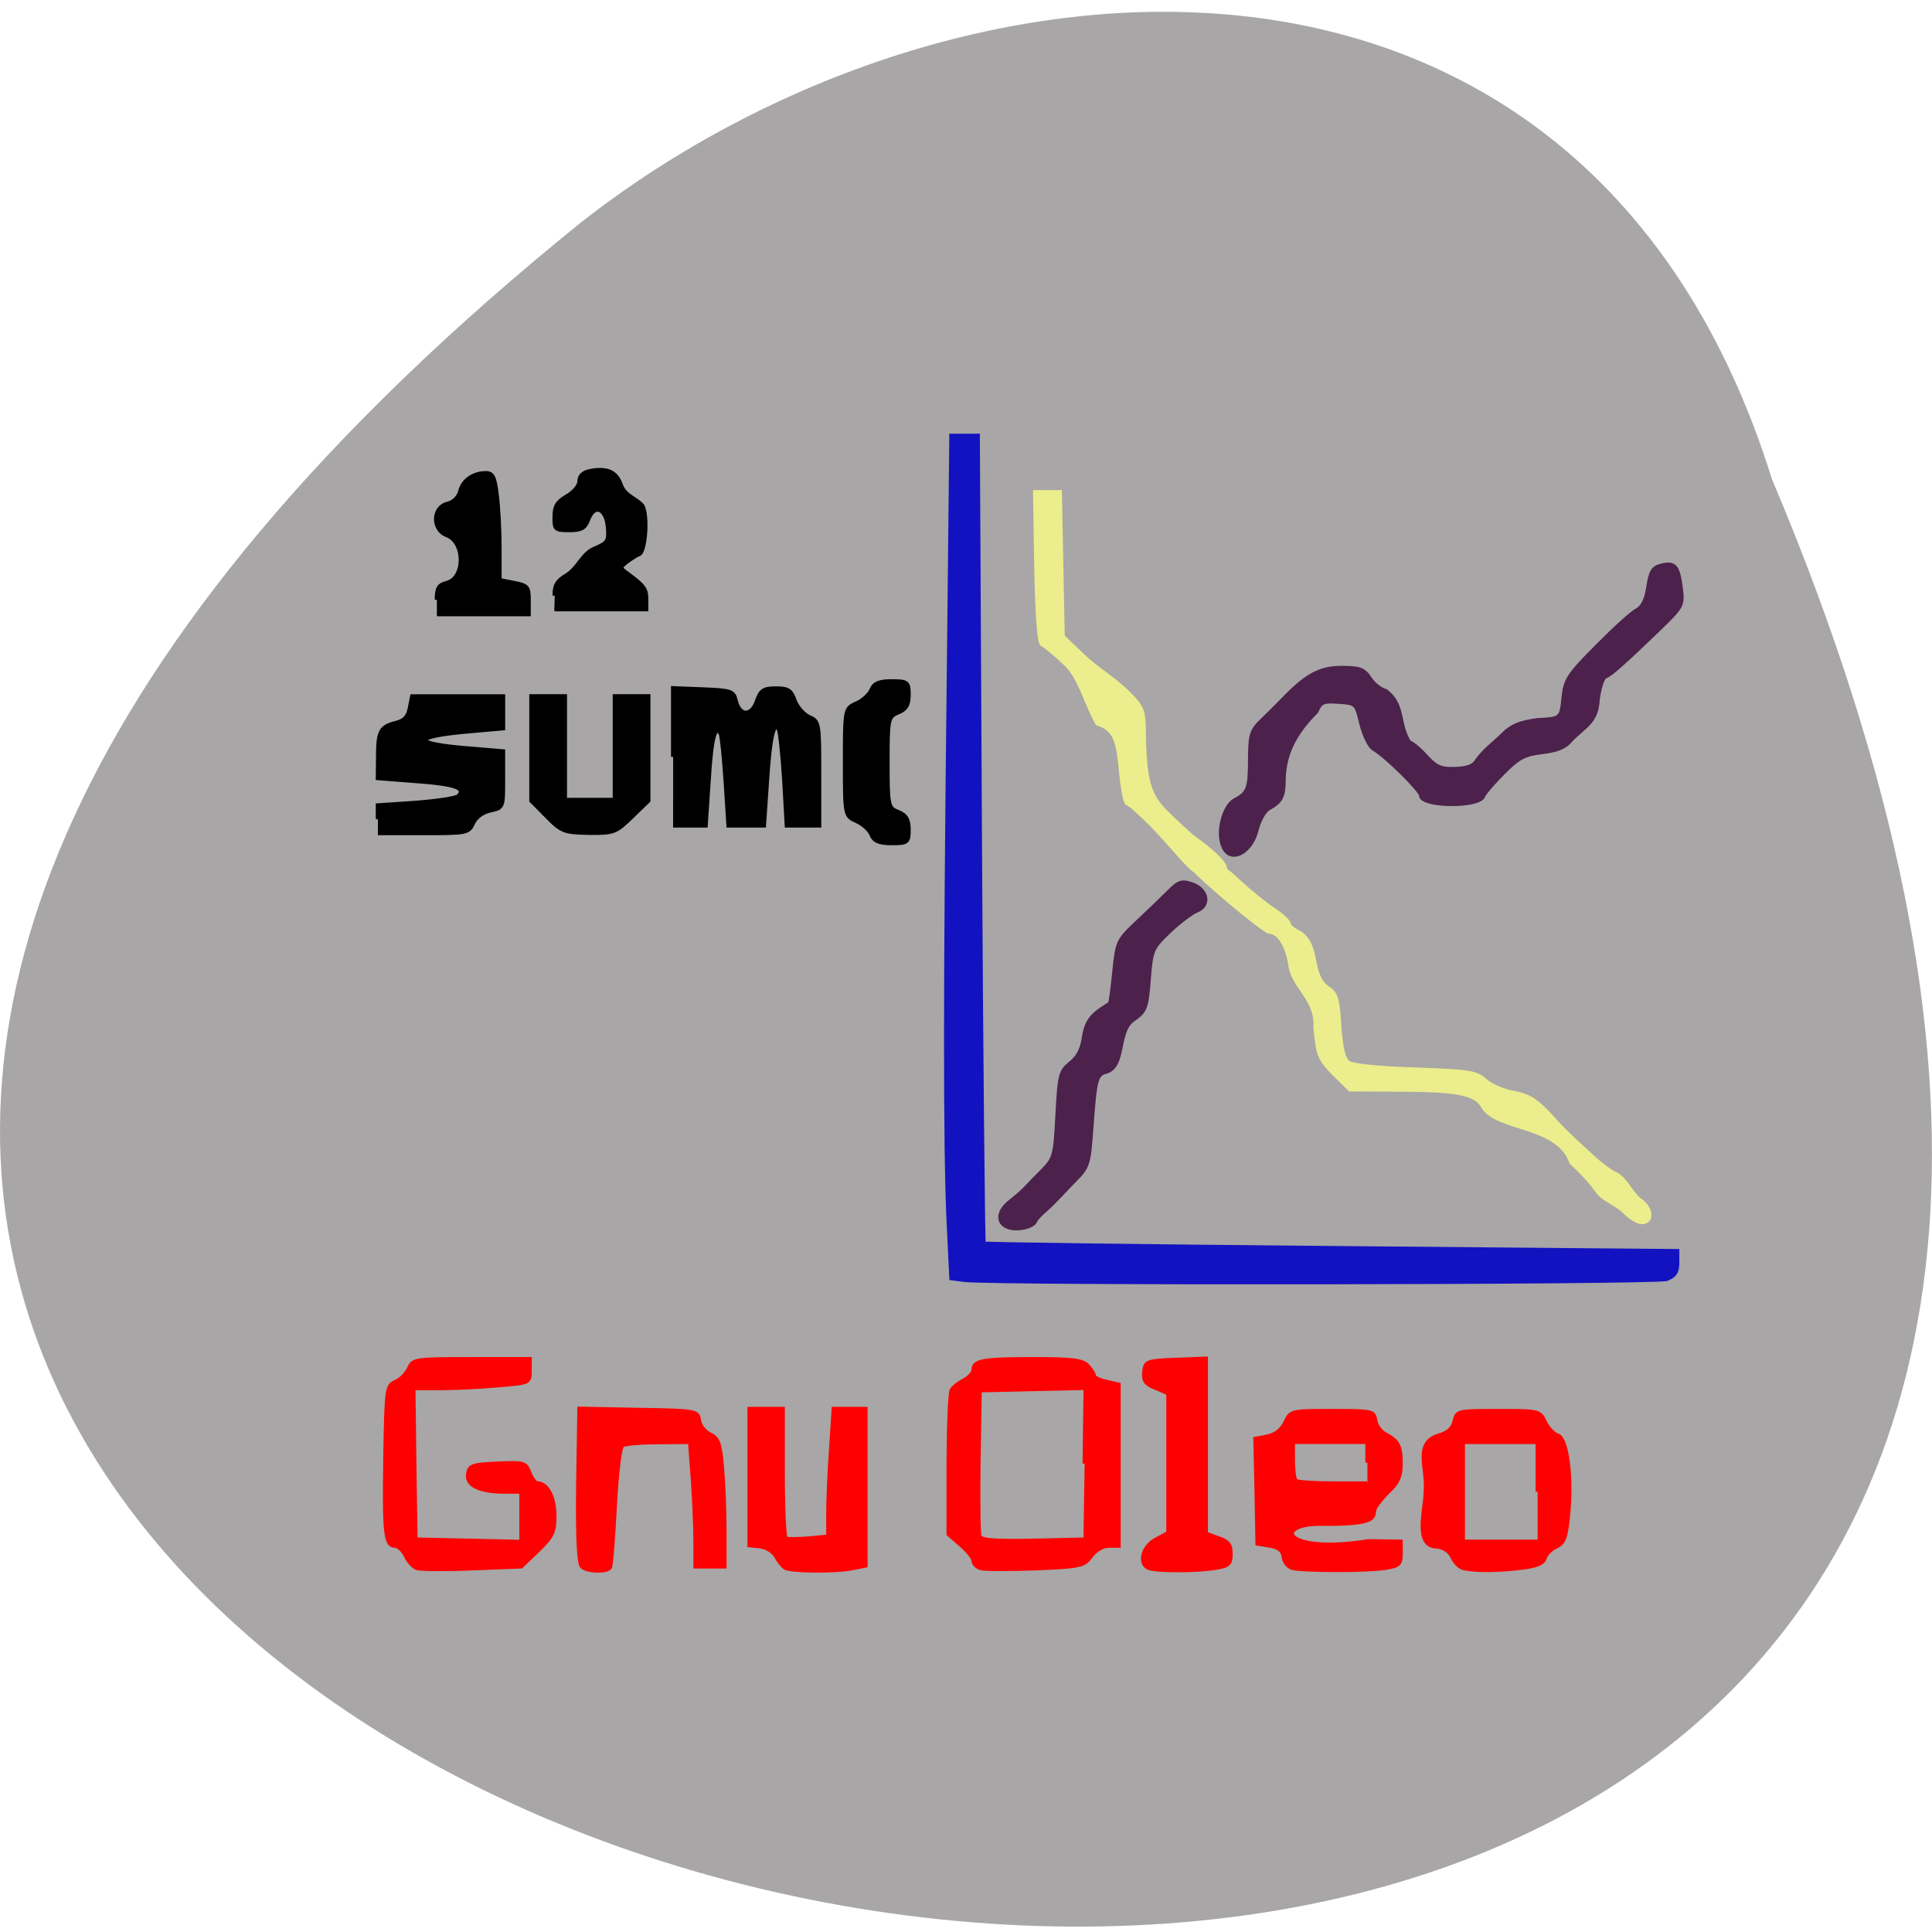 <svg xmlns="http://www.w3.org/2000/svg" viewBox="0 0 32 32"><path d="m 29.348 7.934 c 16.961 40.11 -54.36 23.73 -19.73 -4.246 c 6.215 -4.879 16.648 -5.641 19.73 4.246" fill="#a8a6a6"/><g fill="#4c214c" stroke="#4c214c"><path d="m 133.84 162.66 c -1.688 -0.438 -1.719 -2 -0.094 -3.344 c 0.875 -0.688 1.813 -1.5 2.125 -1.844 c 0.281 -0.313 1.313 -1.375 2.25 -2.313 c 1.625 -1.656 1.719 -1.969 2 -7.438 c 0.281 -5.344 0.406 -5.781 1.781 -6.875 c 1 -0.813 1.531 -1.875 1.75 -3.531 c 0.406 -2.469 1.5 -3.094 3.406 -4.313 c 0.125 -0.063 0.375 -1.969 0.594 -4.219 c 0.406 -4 0.469 -4.156 3.094 -6.625 c 1.5 -1.406 3.375 -3.219 4.187 -4.03 c 1.281 -1.281 1.688 -1.406 3.03 -0.938 c 2.031 0.719 2.375 2.781 0.594 3.469 c -0.688 0.281 -2.344 1.531 -3.656 2.781 c -2.281 2.188 -2.375 2.406 -2.688 6.344 c -0.281 3.625 -0.438 4.156 -1.875 5.188 c -2.531 1.5 -1.156 6.188 -3.75 7.03 c -1.344 0.344 -1.5 0.906 -1.969 7.313 c -0.344 4.875 -0.469 5.313 -2.094 6.938 c -1.344 1.344 -2.688 2.906 -4.063 4.125 c -0.594 0.5 -1.188 1.125 -1.313 1.438 c -0.25 0.688 -2.125 1.156 -3.313 0.844" transform="scale(0.125)" stroke-width="0.55"/><path d="m 274.19 153.74 c -1.516 -3.052 0 -8.585 1.962 -9.682 c 2.587 -1.479 2.899 -2.337 2.899 -8.346 c 0.045 -5.103 0.223 -5.723 2.587 -8.156 c 1.383 -1.431 3.077 -3.243 3.702 -3.959 c 4.326 -4.817 6.913 -6.296 10.882 -6.296 c 3.39 0 4.192 0.286 5.307 2.099 c 0.669 1.145 2.052 2.337 3.03 2.575 c 3.479 2.814 2.185 6.582 4.415 10.397 c 0.401 0 1.829 1.24 3.077 2.719 c 1.962 2.289 2.854 2.719 5.575 2.623 c 2.141 -0.048 3.479 -0.572 3.969 -1.431 c 1.383 -2.242 3.568 -3.911 5.218 -5.676 c 1.516 -1.622 3.211 -2.337 6.467 -2.766 c 4.237 -0.238 4.415 -0.286 4.772 -4.531 c 0.357 -3.577 0.892 -4.531 6.289 -10.35 c 3.211 -3.482 6.601 -6.82 7.537 -7.297 c 1.115 -0.668 1.784 -2.146 2.141 -4.722 c 0.446 -3.1 0.892 -3.911 2.453 -4.292 c 2.453 -0.668 3.077 0.095 3.613 4.531 c 0.401 3.434 0.268 3.72 -3.791 7.965 c -6.824 7.06 -9.455 9.587 -10.436 9.92 c -0.491 0.191 -1.16 2.337 -1.427 4.769 c -0.178 4.531 -2.721 5.389 -5.129 8.156 c -0.937 1.288 -2.542 2 -5.307 2.337 c -3.345 0.429 -4.505 1.097 -7.359 4.197 c -1.918 2.051 -3.568 4.149 -3.746 4.674 c -0.669 2.242 -11.641 2.099 -11.641 -0.095 c 0 -1 -6.556 -7.965 -8.92 -9.443 c -0.758 -0.477 -1.784 -2.719 -2.319 -5.056 c -0.937 -4.149 -0.981 -4.197 -4.282 -4.436 c -2.944 -0.238 -3.434 0 -4.237 1.955 c -4.237 4.579 -6.07 8.728 -6.155 13.831 c 0 3.339 -0.535 4.388 -2.721 5.676 c -0.937 0.525 -1.918 2.432 -2.408 4.531 c -0.937 4.149 -4.549 6.534 -6.02 3.577" transform="matrix(0.088 0 0 0.082 -3.85 1.443)" stroke-width="0.811"/></g><g fill="#f00" stroke="#f00" stroke-width="0.55" transform="scale(0.125)"><path d="m 193.84 207.75 c -0.469 -0.125 -1.094 -0.781 -1.375 -1.438 c -0.344 -0.75 -1.125 -1.281 -2.063 -1.406 c -3.03 0 -1.5 -4.906 -1.5 -7.156 c 0.344 -3.094 -1.594 -6.531 1.75 -7.531 c 1.219 -0.344 1.875 -0.938 2.094 -1.906 c 0.313 -1.344 0.406 -1.344 5.781 -1.344 c 5.406 0 5.469 0 6.188 1.469 c 0.375 0.813 1.156 1.625 1.688 1.781 c 1.25 0.406 1.906 5.719 1.344 10.875 c -0.281 2.688 -0.563 3.375 -1.563 3.844 c -0.688 0.313 -1.375 1 -1.5 1.5 c -0.188 0.688 -1.063 1.063 -3.219 1.313 c -3.156 0.375 -6.25 0.375 -7.625 0 m 9.906 -10.09 v -6.594 h -9.906 v 13.219 h 9.906"/><path d="m 152.22 207.75 c -1.375 -0.563 -0.781 -2.875 0.969 -3.75 l 1.625 -0.875 v -18.5 l -1.656 -0.719 c -1.375 -0.531 -1.656 -0.969 -1.531 -2.125 c 0.156 -1.375 0.313 -1.438 4.156 -1.594 l 4 -0.156 v 23.19 l 1.625 0.594 c 1.313 0.438 1.656 0.875 1.656 2.094 c 0 1.313 -0.25 1.563 -2.063 1.844 c -2.406 0.406 -7.781 0.406 -8.781 0"/><path d="m 171.22 207.75 c -0.531 -0.156 -1.031 -0.781 -1.125 -1.438 c -0.094 -0.875 -0.656 -1.313 -1.813 -1.5 l -1.656 -0.281 l -0.125 -6.938 l -0.156 -6.938 l 1.625 -0.313 c 1.031 -0.219 1.875 -0.875 2.344 -1.844 c 0.719 -1.531 0.75 -1.531 6.219 -1.531 c 5.281 0 5.5 0.031 5.688 1.219 c 0.094 0.688 0.688 1.531 1.344 1.875 c 1.688 0.875 2.031 1.531 2.031 3.938 c 0 1.594 -0.375 2.438 -1.563 3.563 c -0.844 0.813 -1.719 1.906 -1.906 2.406 c -0.313 0.938 0.813 2.031 -7.125 1.938 c -6.313 -0.063 -5.188 4.125 6.344 2.313 l 4.25 0.063 v 1.563 c 0 1.406 -0.219 1.625 -2.063 1.906 c -2.281 0.375 -10.875 0.375 -12.313 0 m 9.969 -13.938 v -2.75 h -9.875 v 2.406 c 0 1.313 0.156 2.531 0.375 2.75 c 0.188 0.188 2.406 0.344 4.938 0.344 h 4.563"/><path d="m 129.94 207.78 c -0.5 -0.156 -0.938 -0.594 -0.938 -0.969 c 0 -0.344 -0.75 -1.313 -1.656 -2.094 l -1.656 -1.438 v -9.281 c 0.031 -5.094 0.188 -9.531 0.438 -9.844 c 0.219 -0.344 0.938 -0.906 1.625 -1.25 c 0.688 -0.375 1.25 -1 1.25 -1.406 c 0 -1.188 1.313 -1.406 7.969 -1.406 c 4.938 0 6.406 0.156 7.094 0.844 c 0.469 0.5 0.875 1.094 0.875 1.344 c 0 0.25 0.719 0.625 1.625 0.813 l 1.656 0.375 v 21.344 h -1.313 c -0.781 0 -1.75 0.563 -2.344 1.375 c -0.938 1.281 -1.375 1.375 -7.344 1.625 c -3.469 0.125 -6.75 0.125 -7.281 -0.031 m 13.781 -13.844 l 0.125 -10.03 l -7 0.156 l -7.03 0.156 l -0.156 9.313 c -0.063 5.125 -0.031 9.656 0.125 10.03 c 0.219 0.563 1.844 0.688 7.03 0.594 l 6.75 -0.156"/><path d="m 103.97 207.69 c -0.281 -0.219 -0.813 -0.906 -1.156 -1.5 c -0.313 -0.594 -1.25 -1.188 -2.031 -1.281 l -1.469 -0.156 v -18.06 h 4.406 v 8.469 c 0 4.688 0.188 8.594 0.406 8.719 c 0.219 0.094 1.594 0.094 3.03 -0.031 l 2.594 -0.25 v -3.094 c 0 -1.719 0.156 -5.5 0.375 -8.469 l 0.344 -5.344 h 4.219 v 20.75 l -1.719 0.344 c -2.344 0.469 -8.313 0.406 -9 -0.094"/><path d="m 77.03 207.44 c -0.406 -1.031 -0.531 -5.375 -0.375 -13.5 l 0.125 -7.281 l 7.813 0.156 c 7.719 0.125 7.844 0.156 8.03 1.406 c 0.094 0.688 0.75 1.531 1.438 1.844 c 1.063 0.5 1.313 1.125 1.594 4.219 c 0.188 2.031 0.344 5.844 0.344 8.469 v 4.813 h -3.844 v -3.219 c 0 -1.75 -0.156 -5.469 -0.344 -8.25 l -0.375 -5.03 l -4.156 0.031 c -2.313 0 -4.469 0.188 -4.813 0.406 c -0.344 0.25 -0.75 3.5 -1 8.094 c -0.219 4.219 -0.5 7.875 -0.656 8.094 c -0.438 0.688 -3.5 0.469 -3.781 -0.25"/><path d="m 55.28 207.78 c -0.5 -0.156 -1.156 -0.875 -1.5 -1.625 c -0.344 -0.719 -1 -1.344 -1.438 -1.344 c -1.281 0 -1.437 -1.688 -1.281 -11.813 c 0.156 -9 0.188 -9.375 1.344 -9.875 c 0.688 -0.281 1.469 -1.094 1.781 -1.781 c 0.563 -1.219 0.781 -1.25 8.281 -1.25 h 7.719 v 1.563 c 0 1.563 -0.031 1.563 -4.219 1.906 c -2.313 0.219 -5.781 0.375 -7.688 0.375 h -3.5 l 0.125 10.03 l 0.156 10.03 l 7 0.156 l 7.03 0.156 v -6.656 h -2.188 c -3.281 0 -5.094 -0.844 -4.875 -2.313 c 0.156 -1.125 0.531 -1.25 3.906 -1.406 c 3.531 -0.156 3.719 -0.094 4.219 1.25 c 0.313 0.75 0.781 1.375 1.063 1.375 c 1.281 0 2.25 1.844 2.25 4.25 c 0 2.188 -0.25 2.75 -2.188 4.625 l -2.219 2.125 l -6.438 0.25 c -3.563 0.156 -6.844 0.125 -7.344 -0.031"/></g><g stroke="#000" transform="matrix(0.088 0 0 0.082 -3.85 1.443)"><path d="m 207.82 150.98 c -0.357 -0.954 -1.65 -2.194 -2.854 -2.766 c -2.141 -1 -2.141 -1.192 -2.141 -11.828 c 0 -10.683 0 -10.874 2.141 -11.876 c 1.204 -0.572 2.498 -1.812 2.854 -2.766 c 0.491 -1.288 1.427 -1.717 3.791 -1.717 c 2.899 0 3.122 0.191 3.122 2.719 c 0 2.051 -0.535 2.957 -2.01 3.577 c -1.873 0.811 -1.962 1.288 -1.962 10.06 c 0 8.728 0.089 9.253 1.962 10.02 c 1.472 0.62 2.01 1.526 2.01 3.577 c 0 2.575 -0.223 2.719 -3.122 2.719 c -2.364 0 -3.3 -0.429 -3.791 -1.717" stroke-width="0.859"/><g stroke-width="0.811"><path d="m 170.45 135.28 v -13.879 l 5.664 0.238 c 5.307 0.238 5.664 0.382 6.11 2.337 c 0.714 3.148 2.988 3.196 4.01 0.048 c 0.714 -2.194 1.249 -2.575 3.568 -2.575 c 2.275 0 2.81 0.382 3.479 2.432 c 0.446 1.288 1.65 2.814 2.721 3.339 c 1.873 0.906 1.918 1.097 1.918 11.399 v 10.54 h -6.07 l -0.491 -9.348 c -0.312 -5.151 -0.758 -9.73 -1.026 -10.159 c -0.981 -1.717 -1.695 1.574 -2.23 10.397 l -0.58 9.11 h -6.645 l -0.535 -8.966 c -0.312 -4.912 -0.714 -9.253 -0.937 -9.634 c -1.115 -1.908 -1.784 0.858 -2.275 9.348 l -0.58 9.253 h -6.11"/><path d="m 146.72 147.35 l -2.944 -3.196 v -21.13 h 6.289 v 20.938 h 9.411 v -20.938 h 6.289 v 21.13 l -3.167 3.291 c -2.988 3.1 -3.345 3.243 -8.03 3.196 c -4.594 -0.095 -5.084 -0.286 -7.85 -3.291"/><path d="m 114.88 147.88 v -2.814 l 7.225 -0.525 c 3.969 -0.334 7.537 -0.906 7.939 -1.335 c 1.516 -1.622 -0.535 -2.432 -7.716 -3 l -7.448 -0.62 l 0.045 -4.292 c 0 -5.151 0.446 -6.105 3.345 -6.868 c 1.606 -0.429 2.319 -1.24 2.631 -3 l 0.446 -2.385 h 17.08 v 6.486 l -6.07 0.572 c -11.328 1.049 -11.462 2.528 -0.312 3.482 l 6.378 0.572 v 5.723 c 0 5.628 0 5.676 -2.408 6.248 c -1.472 0.334 -2.721 1.335 -3.256 2.575 c -0.847 1.955 -1.16 2 -9.366 2 h -8.519"/><path d="m 125.98 103.57 c 0 -2.385 0.357 -3 1.873 -3.434 c 3.523 -0.954 3.523 -8.203 0 -9.634 c -2.721 -1.097 -2.676 -5.58 0.089 -6.343 c 1.204 -0.286 2.141 -1.288 2.453 -2.528 c 0.491 -2.194 2.453 -3.672 4.817 -3.672 c 1.249 0 1.606 0.811 2.01 4.388 c 0.312 2.432 0.535 7.297 0.535 10.827 v 6.391 l 2.721 0.572 c 2.542 0.525 2.765 0.811 2.765 3.434 v 2.909 h -17.26"/><path d="m 148.15 102.71 c 0 -2.146 0.491 -3 2.319 -4.149 c 2.275 -1.622 2.899 -4.292 5.174 -5.342 c 2.542 -1.145 2.765 -1.479 2.542 -4.34 c -0.312 -3.863 -2.587 -4.817 -3.746 -1.526 c -0.624 1.765 -1.293 2.146 -3.568 2.146 c -2.587 0 -2.765 -0.143 -2.721 -2.719 c 0 -2.146 0.491 -3 2.319 -4.149 c 1.338 -0.811 2.364 -2.146 2.364 -3.052 c 0 -1.049 0.669 -1.765 2.052 -2.051 c 3.167 -0.62 4.861 0.191 5.709 2.862 c 0.803 2.289 2.854 2.623 4.059 4.197 c 1.026 2.051 0.535 9.348 -0.669 9.777 c -0.401 0.143 -1.383 0.811 -2.23 1.479 c -1.427 1.192 -1.427 1.24 0.089 2.432 c 3.077 2.432 3.523 3.1 3.523 5.103 v 2.099 h -17.26"/></g></g><g transform="scale(0.125)"><g fill="#eced8c" stroke="#eced8c" stroke-width="0.55"><path d="m 153.03 109.72 c -1.75 -1.813 -3.406 -3.281 -3.656 -3.281 c -0.25 0 -0.625 -1.969 -0.844 -4.344 c -0.375 -4.344 -0.938 -5.469 -3.125 -6.25 c -1.594 -2.813 -2.219 -5.969 -4.188 -7.875 c -1.406 -1.313 -2.813 -2.5 -3.125 -2.594 c -0.375 -0.125 -0.656 -3.813 -0.781 -10.188 l -0.156 -9.969 h 3.281 l 0.375 19.13 l 2.656 2.531 c 1.844 1.781 4.25 3.188 5.813 4.75 c 2.094 2.063 2.25 2.438 2.281 5.344 c 0.094 6.469 0.656 8.469 3.125 10.844 c 1.25 1.219 2.688 2.531 3.156 2.938 c 8.719 6.375 2.219 4.594 0.844 4.75 c -0.656 0.063 -3.688 -3.75 -5.656 -5.781"/><path d="m 211.59 157.72 c -0.531 -0.813 -2.031 -2.469 -3.375 -3.688 c -1.75 -5.094 -9.875 -4.281 -11.688 -7.406 c -1.031 -1.813 -3.375 -2.25 -12.219 -2.25 l -5.438 -0.031 l -2.094 -2.063 c -1.906 -1.938 -2.125 -2.438 -2.469 -6.094 c 0.281 -3.75 -2.906 -5.406 -3.313 -8.219 c -0.375 -2.656 -1.531 -4.5 -2.781 -4.5 c -0.688 0 -10.344 -8.094 -10.344 -8.781 c 0 -0.188 2.25 -0.031 2.688 -0.188 c 0.5 -0.188 1.844 0.656 3.438 2.188 c 1.469 1.344 3.563 3.094 4.688 3.813 c 1.156 0.75 2.063 1.594 2.063 1.906 c 0 0.281 0.625 0.813 1.375 1.156 c 2.75 1.688 1.281 5.594 3.813 7.375 c 1.094 0.688 1.313 1.406 1.531 5 c 0.219 3.03 0.531 4.375 1.188 4.875 c 0.563 0.406 3.969 0.75 8.875 0.906 c 7.219 0.25 8.125 0.406 9.25 1.469 c 0.688 0.625 2.375 1.375 3.781 1.625 c 2.031 0.375 3.03 1.031 5.03 3.188 c 1.656 1.938 3.844 3.844 5.5 5.375 c 1.156 1.063 2.563 2.094 3.125 2.25 c 1.344 0.875 1.844 2.406 3.03 3.375 c 1.594 1.031 1.781 2.938 0.313 2.938 c -0.531 0 -1.563 -0.625 -2.281 -1.375 c -1.188 -1.188 -2.844 -1.563 -3.688 -2.844"/></g><path d="m 127.75 169.59 l -1.688 -0.219 l -0.375 -7.75 c -0.438 -9.938 -0.438 -30.625 0.031 -71.44 l 0.344 -32.438 h 3.5 l 0.281 53.41 c 0.156 29.375 0.406 53.5 0.5 53.625 c 0.125 0.094 20.844 0.375 46.06 0.594 l 45.844 0.406 v 1.563 c 0 1.188 -0.344 1.719 -1.406 2.125 c -1.344 0.5 -89.16 0.625 -93.09 0.125" fill="#1312c0" stroke="#1312c0" stroke-width="0.548"/></g></svg>